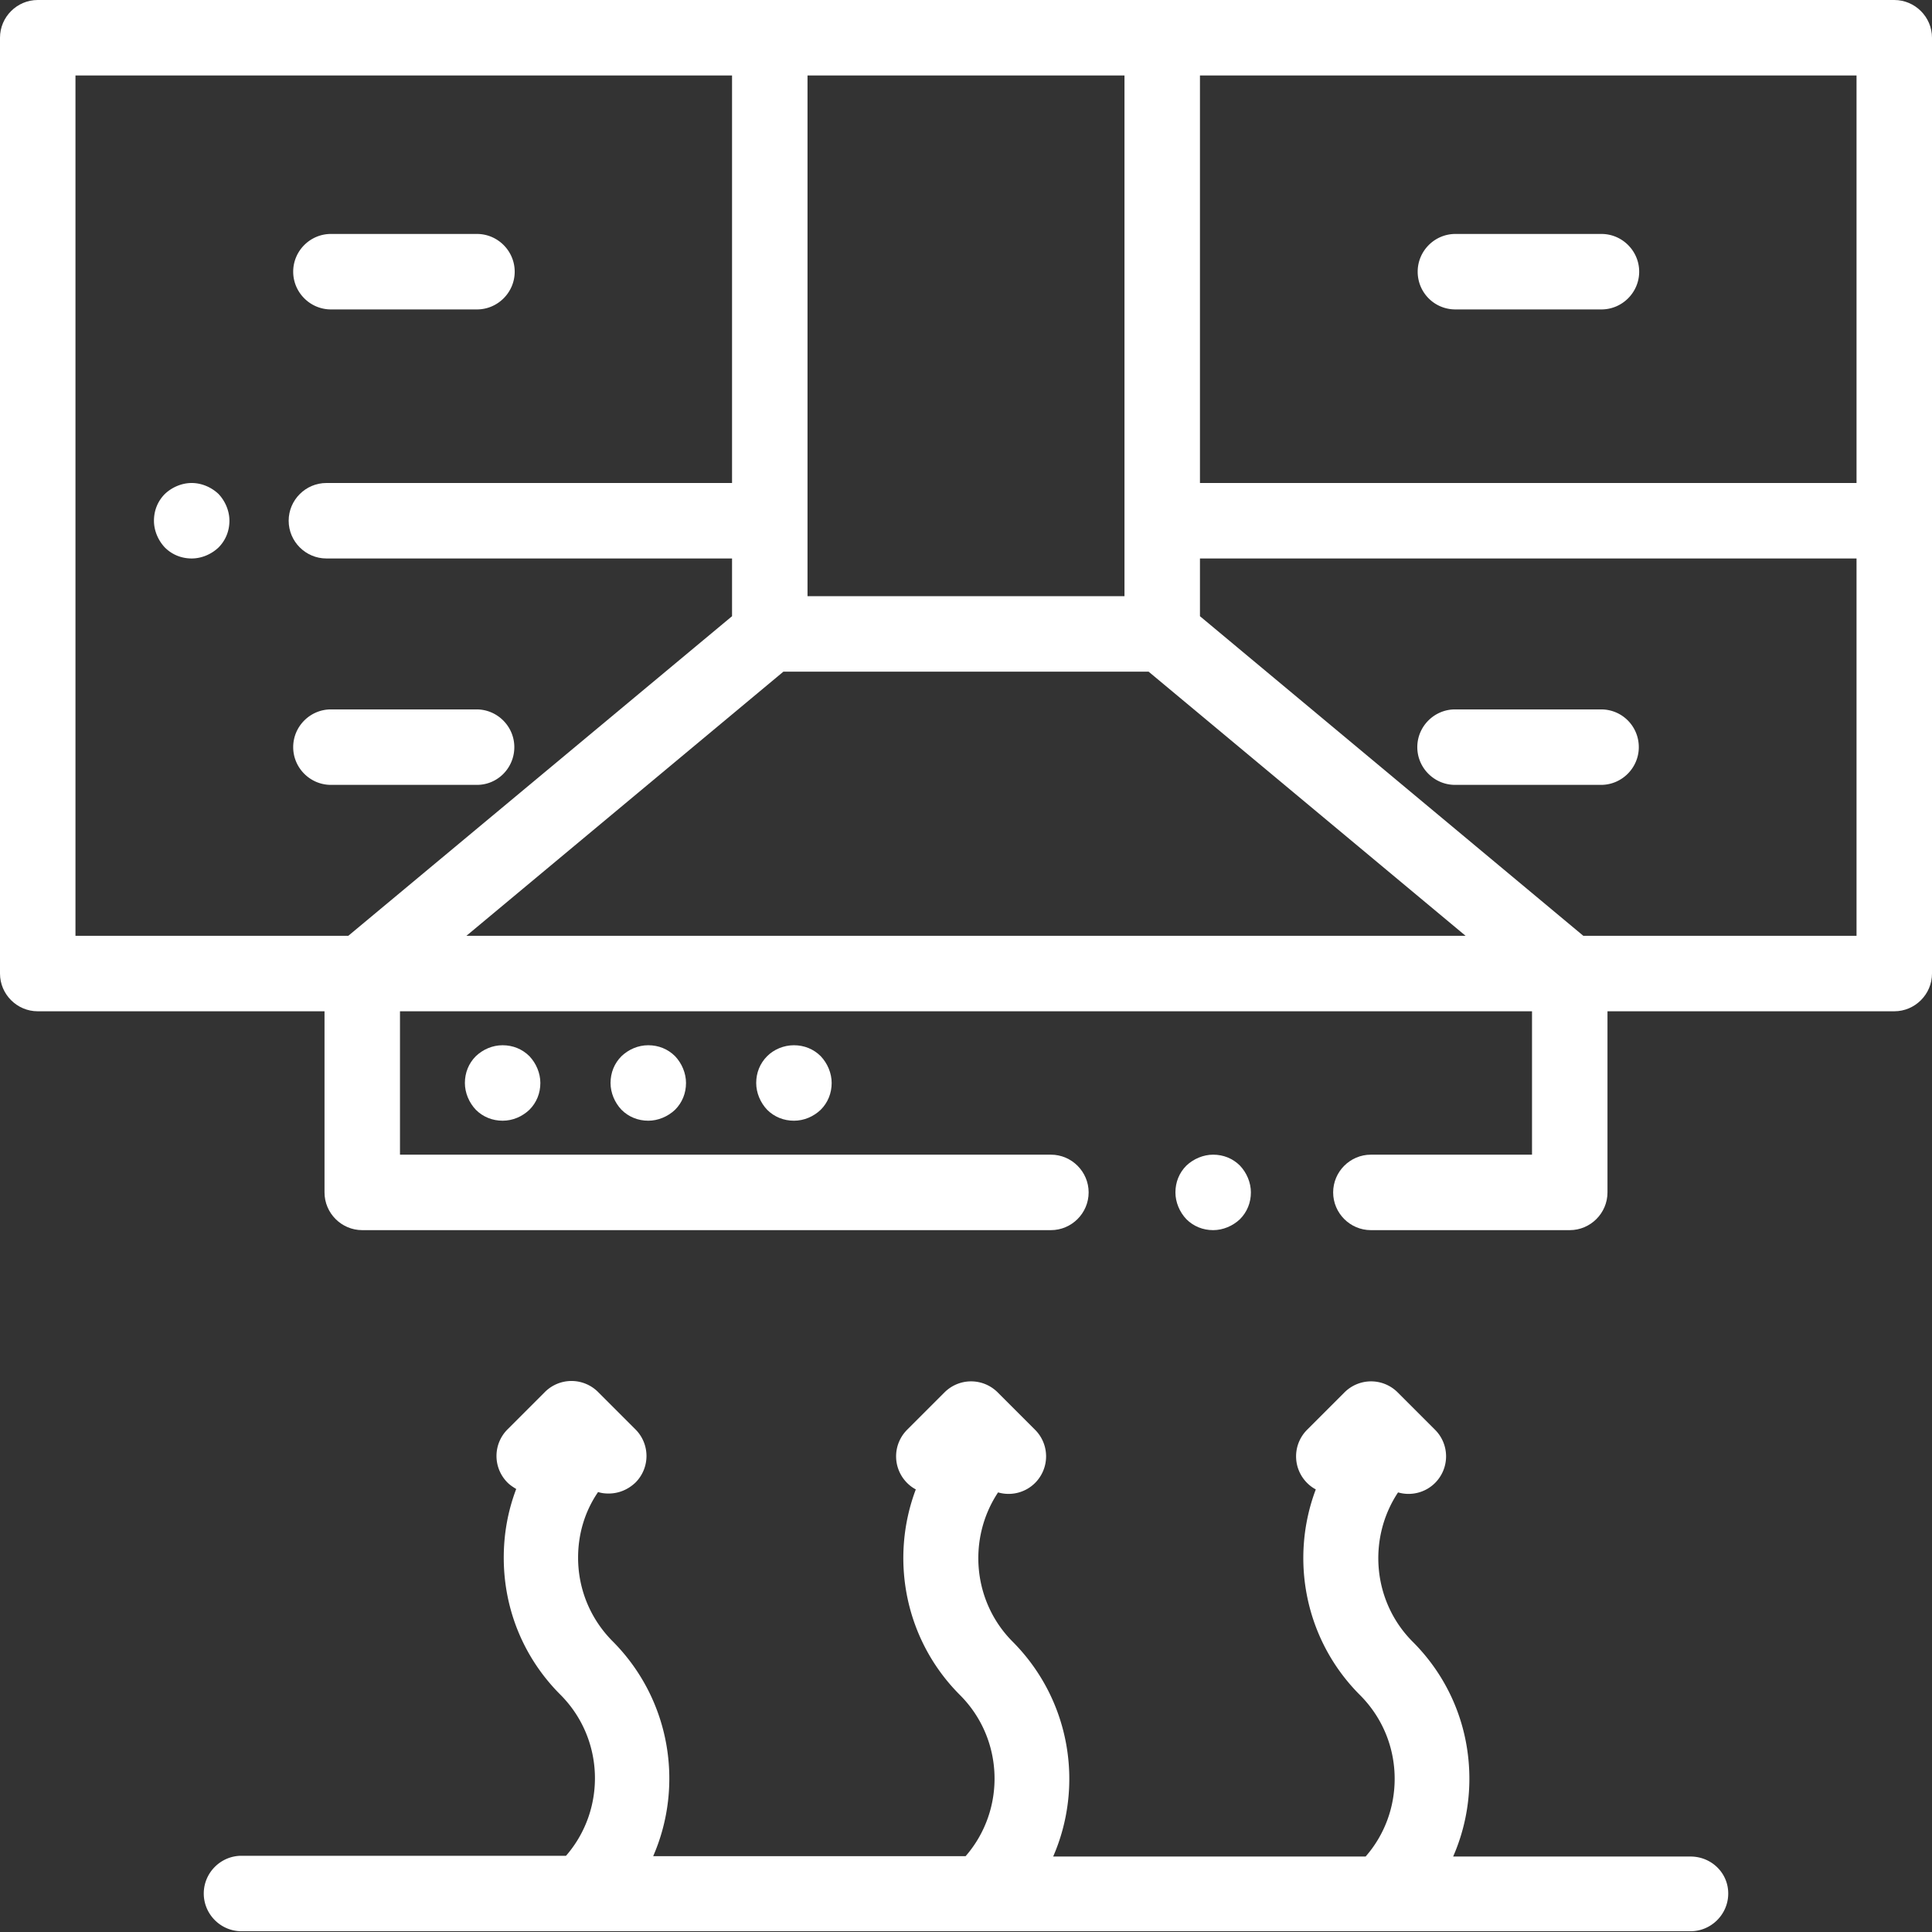 <svg xmlns="http://www.w3.org/2000/svg" fill="#fff" xmlns:xlink="http://www.w3.org/1999/xlink" width="512" height="512"><rect width="100%" height="100%" fill="#333333" stroke="none"/><path d="M328.6 323.1c1.9-1.9 2.9-4.4 2.9-7.1 0-2.6-1.1-5.2-2.9-7.1-1.9-1.9-4.4-2.9-7.1-2.9-2.6 0-5.2 1.1-7.1 2.9-1.9 1.9-2.9 4.4-2.9 7.1 0 2.6 1.1 5.2 2.9 7.1 1.9 1.9 4.4 2.9 7.1 2.9 2.6 0 5.2-1.1 7.1-2.9m-202.5-43.2c-1.9 1.9-2.9 4.4-2.9 7.1 0 2.6 1.1 5.2 2.9 7.1 1.9 1.9 4.4 2.9 7.1 2.9s5.2-1.1 7.1-2.9c1.9-1.9 2.9-4.4 2.9-7.1 0-2.6-1.1-5.2-2.9-7.1-1.9-1.9-4.4-2.9-7.1-2.9s-5.2 1.1-7.1 2.9m38.6 0c-1.9 1.9-2.9 4.4-2.9 7.1 0 2.6 1.1 5.2 2.9 7.1 1.9 1.9 4.4 2.9 7.1 2.9 2.6 0 5.2-1.1 7.1-2.9 1.9-1.9 2.9-4.4 2.9-7.1 0-2.6-1.1-5.2-2.9-7.1-1.9-1.9-4.4-2.9-7.1-2.9-2.7 0-5.2 1.1-7.1 2.9"/><defs><path id="a" d="M.1 0H512v512H.1z"/></defs><clipPath id="b"><use xlink:href="#a" overflow="visible"/></clipPath><path clip-path="url(#b)" d="M203.3 279.9c-1.9 1.9-2.9 4.4-2.9 7.1 0 2.6 1.1 5.2 2.9 7.1 1.9 1.9 4.4 2.9 7.1 2.9s5.2-1.1 7.1-2.9c1.9-1.9 2.9-4.4 2.9-7.1 0-2.6-1.1-5.2-2.9-7.1-1.9-1.9-4.4-2.9-7.1-2.9-2.7 0-5.3 1.1-7.1 2.9"/><path clip-path="url(#b)" d="M512 138V10c0-5.5-4.5-10-10-10H10C4.5 0 0 4.5 0 10v248c0 5.5 4.5 10 10 10h76v48c0 5.5 4.5 10 10 10h182.5c5.5 0 10-4.5 10-10s-4.5-10-10-10H106v-38h300v38h-42.7c-5.5 0-10 4.5-10 10s4.5 10 10 10H416c5.5 0 10-4.5 10-10v-48h76c5.5 0 10-4.5 10-10V138M318 20h174v108H318V20zm-104 0h84v138h-84V20zM20 20h174v108H86.5c-5.5 0-10 4.5-10 10s4.5 10 10 10H194v15.3L92.3 248H20V20zm103.6 228l84-70h96.8l84 70H123.6zm296 0L318 163.3V148h174v100h-72.4z"/><path d="M50.8 128c-2.6 0-5.2 1.1-7.1 2.9-1.9 1.9-2.9 4.4-2.9 7.1 0 2.6 1.1 5.2 2.9 7.1 1.9 1.9 4.4 2.9 7.1 2.9 2.6 0 5.2-1.1 7.1-2.9 1.9-1.9 2.9-4.4 2.9-7.1 0-2.6-1.1-5.2-2.9-7.1-1.9-1.8-4.5-2.9-7.1-2.9m334.9-46h38.7c5.5 0 10-4.5 10-10s-4.5-10-10-10h-38.7c-5.5 0-10 4.5-10 10s4.4 10 10 10m-298 0h38.7c5.5 0 10-4.5 10-10s-4.5-10-10-10H87.7c-5.5 0-10 4.5-10 10s4.5 10 10 10m336.6 106h-38.7c-5.5 0-10 4.5-10 10s4.5 10 10 10h38.7c5.5 0 10-4.5 10-10s-4.4-10-10-10m-288 10c0-5.5-4.5-10-10-10H87.7c-5.5 0-10 4.5-10 10s4.5 10 10 10h38.7c5.5 0 9.9-4.5 9.9-10M448 492h-62.9c2.8-6.4 4.3-13.4 4.3-20.6 0-13.7-5.3-26.6-15-36.3-10.7-10.7-12-27.4-3.9-39.6 3.4 1 7.2.1 9.8-2.5a9.96 9.96 0 0 0 0-14.1l-9.9-9.9a9.96 9.96 0 0 0-14.1 0l-9.9 9.9a9.96 9.96 0 0 0 0 14.1c.7.7 1.5 1.3 2.3 1.7-6.9 18.3-3 39.8 11.7 54.5 5.9 5.9 9.2 13.8 9.2 22.2 0 7.6-2.7 14.9-7.7 20.6h-82.8c8.2-18.8 4.6-41.5-10.7-56.9-10.7-10.7-12-27.4-3.9-39.6 3.4 1 7.2.1 9.8-2.5a9.96 9.96 0 0 0 0-14.1l-9.9-9.9a9.96 9.96 0 0 0-14.1 0l-9.9 9.9a9.96 9.96 0 0 0 0 14.1c.7.7 1.5 1.3 2.3 1.7-6.9 18.3-3 39.8 11.7 54.5 11.7 11.7 12.2 30.4 1.5 42.7h-82.8c8.2-18.8 4.6-41.5-10.7-56.9-5.9-5.9-9.2-13.8-9.2-22.2 0-6.3 1.8-12.3 5.3-17.4.9.3 1.8.4 2.8.4 2.6 0 5.1-1 7.1-2.9a9.96 9.96 0 0 0 0-14.1l-9.9-9.9a9.96 9.96 0 0 0-14.1 0l-9.9 9.9a9.96 9.96 0 0 0 0 14.1c.7.7 1.5 1.2 2.3 1.7-2.2 5.8-3.3 11.9-3.3 18.2 0 13.7 5.3 26.6 15 36.3 11.7 11.7 12.2 30.4 1.5 42.7H64c-5.5 0-10 4.5-10 10s4.5 10 10 10h384c5.5 0 10-4.5 10-10s-4.5-9.8-10-9.8"/></svg>